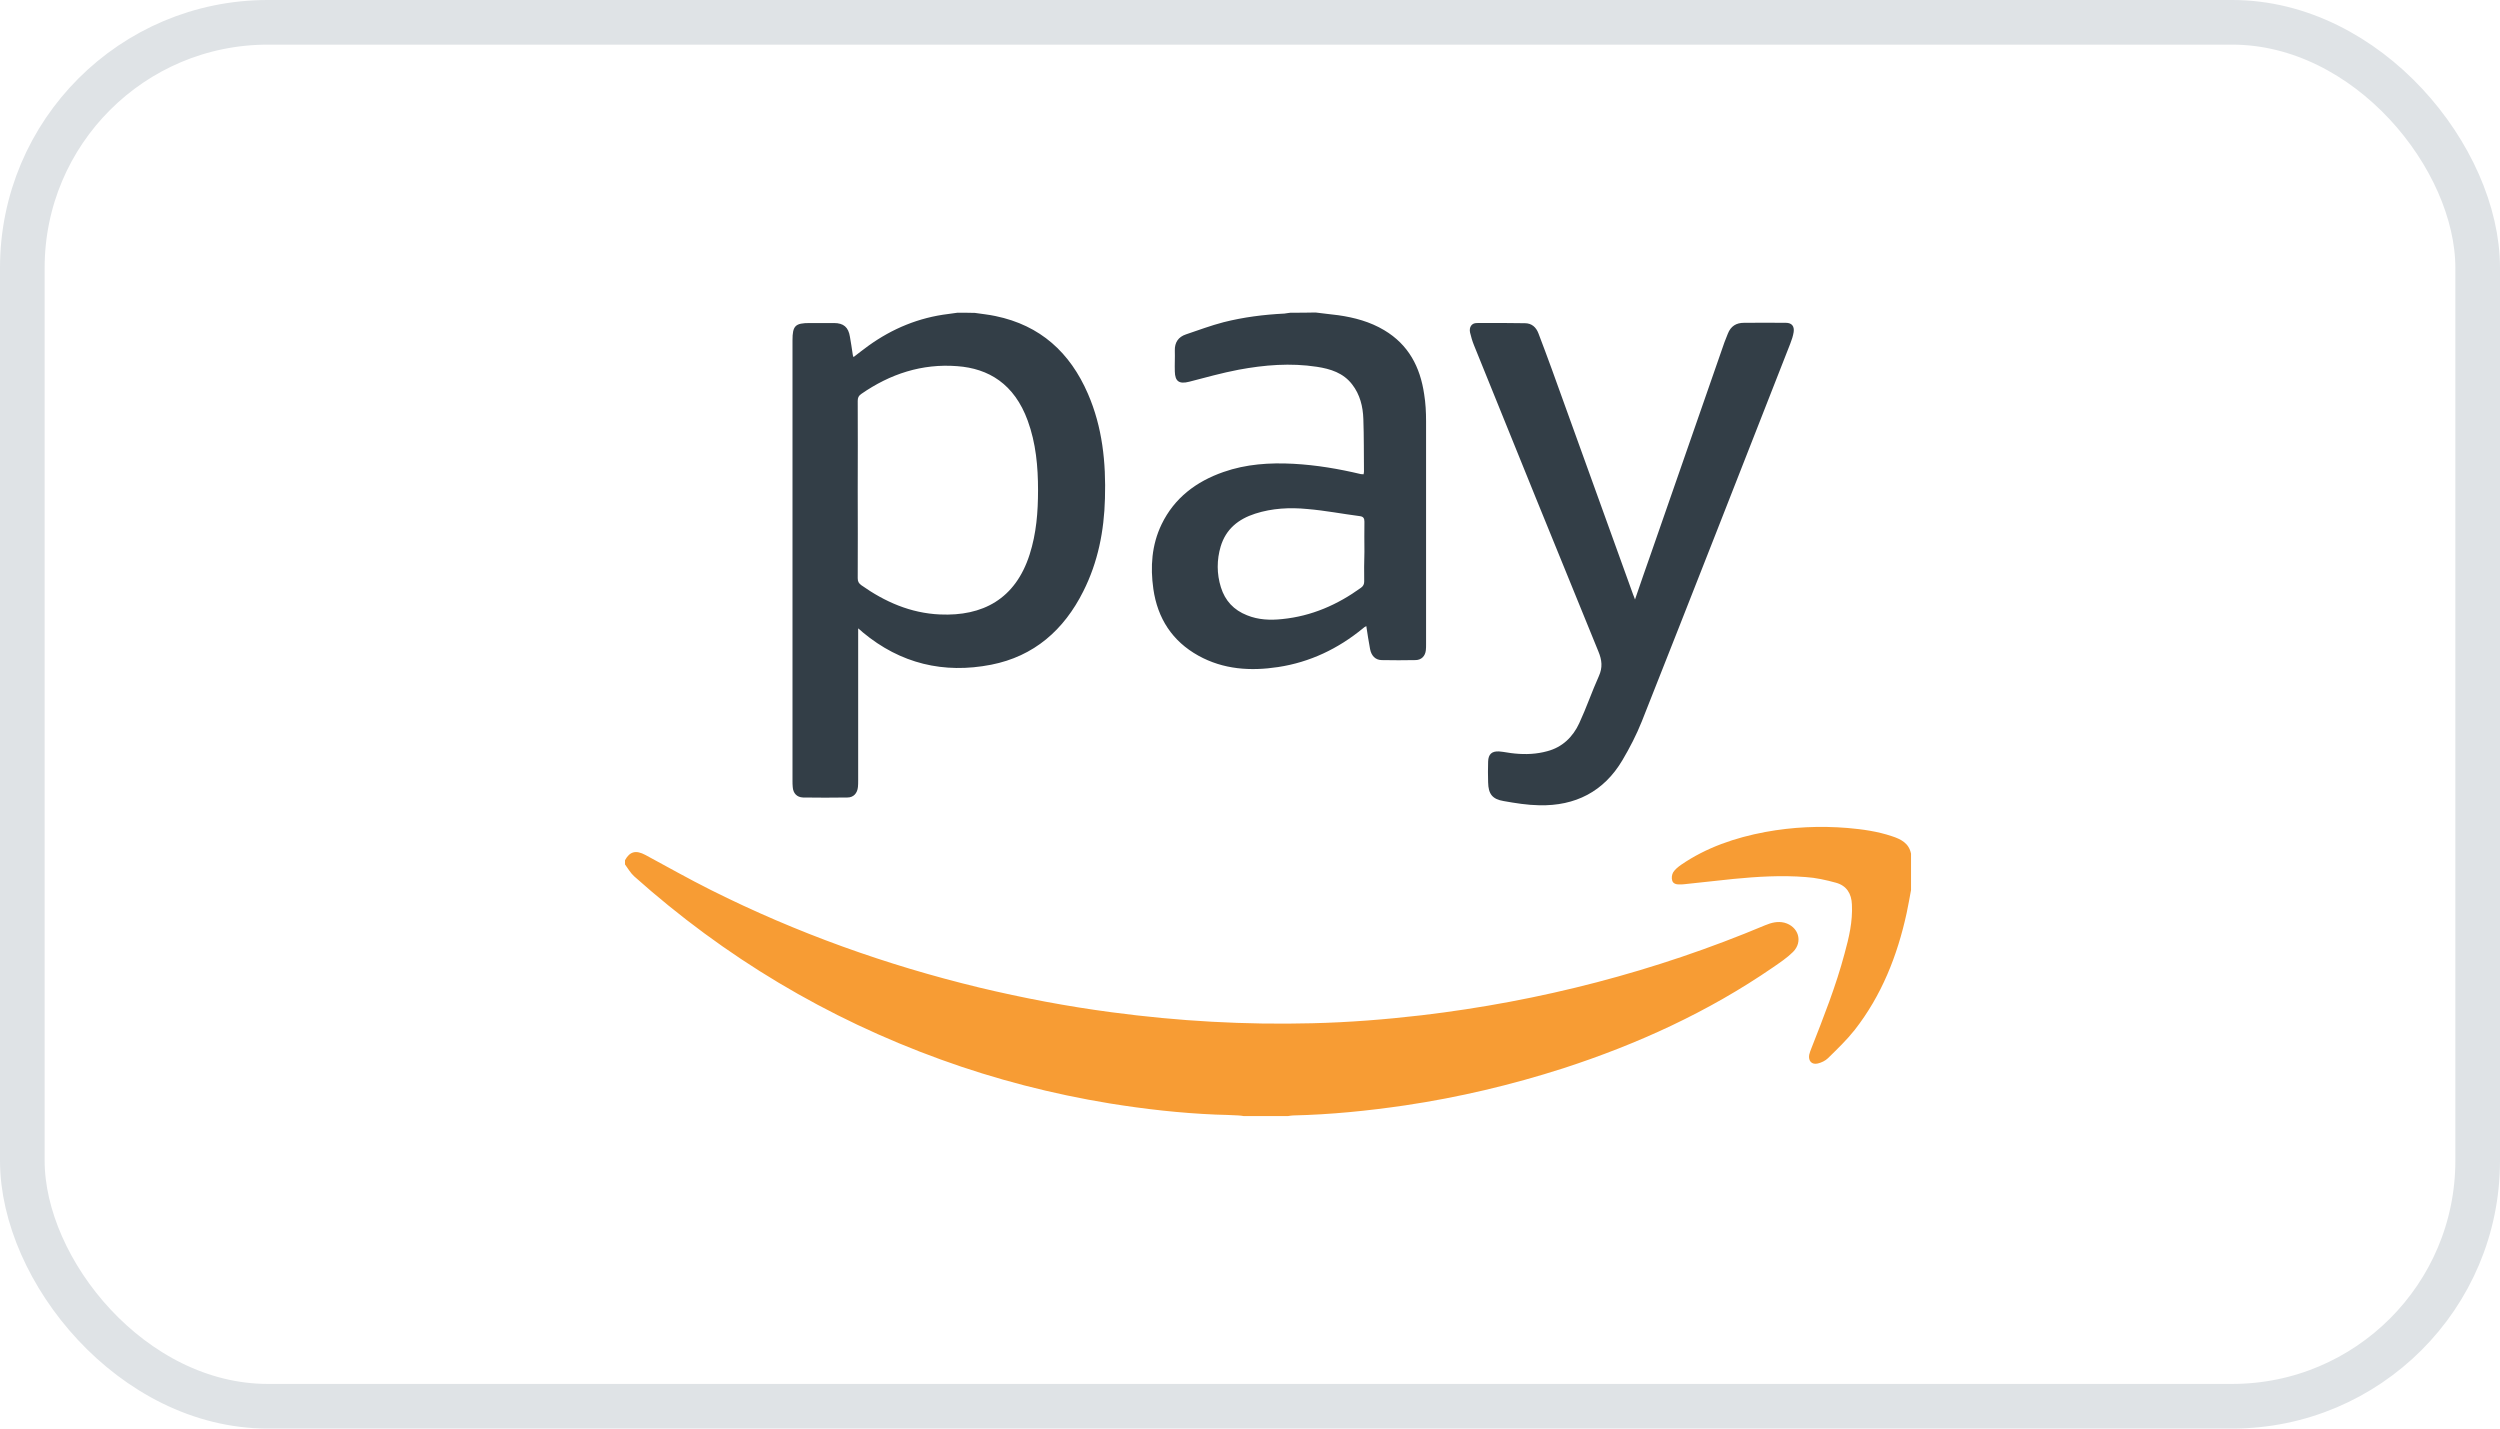 <svg width="56" height="32" viewBox="0 0 56 32" fill="none" xmlns="http://www.w3.org/2000/svg">
<path d="M21.447 7.005C21.381 7.014 21.311 7.024 21.244 7.033C20.585 7.113 19.991 7.358 19.453 7.745C19.34 7.825 19.237 7.91 19.119 7.999C19.109 7.976 19.1 7.952 19.1 7.933C19.081 7.806 19.062 7.674 19.039 7.547C19.006 7.33 18.897 7.236 18.68 7.236H18.138C17.813 7.236 17.752 7.297 17.752 7.622V17.487C17.752 17.534 17.752 17.581 17.757 17.628C17.766 17.77 17.851 17.859 17.988 17.864C18.317 17.869 18.652 17.869 18.982 17.864C19.119 17.864 19.204 17.77 19.218 17.628C19.223 17.581 19.223 17.534 19.223 17.487V14.075C19.274 14.117 19.303 14.141 19.326 14.164C20.17 14.867 21.141 15.097 22.201 14.89C23.163 14.701 23.832 14.112 24.266 13.245C24.596 12.59 24.732 11.892 24.751 11.166C24.775 10.361 24.695 9.569 24.369 8.819C23.969 7.896 23.304 7.288 22.3 7.08C22.149 7.047 21.994 7.033 21.838 7.009C21.706 7.005 21.579 7.005 21.447 7.005ZM19.213 8.98C19.213 8.909 19.232 8.866 19.293 8.824C19.939 8.376 20.651 8.141 21.442 8.202C22.145 8.254 22.72 8.598 23.021 9.423C23.205 9.927 23.252 10.45 23.252 10.978C23.252 11.468 23.215 11.949 23.064 12.42C22.743 13.424 22.008 13.806 21.056 13.764C20.396 13.735 19.821 13.481 19.293 13.108C19.237 13.066 19.213 13.028 19.213 12.953C19.218 12.288 19.213 11.628 19.213 10.964C19.213 10.304 19.218 9.644 19.213 8.98ZM28.908 7.005C28.861 7.009 28.814 7.019 28.772 7.024C28.31 7.047 27.857 7.104 27.41 7.217C27.122 7.292 26.844 7.396 26.566 7.49C26.396 7.547 26.311 7.669 26.316 7.853C26.321 8.009 26.311 8.164 26.316 8.32C26.321 8.546 26.415 8.607 26.637 8.551C27.004 8.456 27.372 8.353 27.744 8.282C28.324 8.174 28.908 8.126 29.497 8.216C29.804 8.263 30.091 8.353 30.289 8.612C30.464 8.838 30.53 9.107 30.539 9.385C30.553 9.776 30.549 10.167 30.553 10.559C30.553 10.577 30.549 10.601 30.544 10.624C30.52 10.62 30.501 10.624 30.483 10.62C29.988 10.502 29.488 10.417 28.974 10.389C28.442 10.361 27.914 10.394 27.405 10.573C26.797 10.785 26.306 11.152 26.019 11.746C25.797 12.208 25.765 12.698 25.835 13.193C25.93 13.853 26.259 14.362 26.844 14.687C27.405 14.998 28.013 15.036 28.63 14.942C29.342 14.834 29.974 14.532 30.53 14.075C30.549 14.056 30.572 14.042 30.605 14.023C30.633 14.202 30.657 14.372 30.69 14.541C30.718 14.687 30.808 14.782 30.944 14.786C31.199 14.791 31.458 14.791 31.713 14.786C31.84 14.782 31.925 14.697 31.939 14.565C31.944 14.522 31.944 14.475 31.944 14.433V9.437C31.944 9.234 31.934 9.031 31.901 8.829C31.812 8.221 31.552 7.721 31.006 7.396C30.69 7.207 30.341 7.113 29.978 7.061C29.808 7.038 29.639 7.024 29.469 7C29.285 7.005 29.097 7.005 28.908 7.005ZM30.558 13.024C30.558 13.085 30.539 13.127 30.487 13.165C29.959 13.547 29.38 13.801 28.724 13.867C28.456 13.896 28.187 13.886 27.933 13.782C27.636 13.665 27.442 13.457 27.348 13.155C27.254 12.854 27.254 12.543 27.343 12.241C27.461 11.85 27.739 11.628 28.116 11.506C28.498 11.383 28.894 11.364 29.285 11.402C29.681 11.435 30.068 11.511 30.464 11.562C30.539 11.572 30.563 11.61 30.563 11.685C30.558 11.911 30.563 12.133 30.563 12.359C30.558 12.581 30.553 12.802 30.558 13.024ZM36.581 13.316C35.974 11.633 35.365 9.946 34.758 8.263C34.663 7.995 34.559 7.731 34.461 7.467C34.409 7.33 34.31 7.24 34.159 7.24C33.801 7.236 33.442 7.231 33.08 7.236C32.962 7.236 32.905 7.33 32.929 7.448C32.952 7.547 32.98 7.641 33.018 7.735C33.942 10.021 34.871 12.312 35.804 14.593C35.884 14.786 35.903 14.951 35.813 15.149C35.658 15.493 35.535 15.856 35.375 16.2C35.233 16.507 34.998 16.738 34.658 16.827C34.418 16.893 34.178 16.903 33.933 16.879C33.815 16.87 33.697 16.841 33.579 16.832C33.419 16.823 33.339 16.893 33.334 17.058C33.329 17.214 33.329 17.369 33.334 17.525C33.339 17.784 33.428 17.902 33.683 17.944C33.947 17.991 34.215 18.034 34.479 18.038C35.285 18.057 35.926 17.732 36.341 17.03C36.506 16.752 36.657 16.459 36.775 16.163C37.892 13.344 38.995 10.521 40.102 7.698C40.135 7.613 40.164 7.528 40.178 7.438C40.197 7.306 40.135 7.231 40.003 7.231C39.692 7.226 39.377 7.231 39.065 7.231C38.891 7.231 38.769 7.306 38.703 7.476C38.679 7.542 38.651 7.603 38.627 7.669C38.08 9.239 37.534 10.808 36.987 12.383C36.869 12.722 36.746 13.066 36.624 13.429C36.605 13.377 36.596 13.349 36.581 13.316Z" fill="#333E47"/>
<path d="M14 19.269C14.108 19.071 14.245 19.038 14.457 19.151C14.947 19.415 15.428 19.688 15.928 19.938C17.846 20.899 19.849 21.616 21.932 22.12C22.918 22.356 23.907 22.544 24.911 22.676C26.396 22.874 27.89 22.959 29.389 22.921C30.209 22.902 31.029 22.837 31.845 22.742C34.503 22.427 37.072 21.762 39.541 20.725C39.678 20.668 39.819 20.631 39.97 20.668C40.286 20.753 40.394 21.093 40.163 21.324C40.031 21.456 39.867 21.564 39.711 21.672C38.264 22.667 36.685 23.388 35.017 23.93C33.857 24.302 32.679 24.581 31.477 24.76C30.647 24.882 29.808 24.967 28.969 24.986C28.932 24.986 28.889 24.995 28.852 25H27.857C27.819 24.995 27.777 24.986 27.739 24.986C27.57 24.976 27.4 24.972 27.235 24.967C26.438 24.934 25.646 24.844 24.859 24.717C23.568 24.505 22.305 24.18 21.07 23.732C18.52 22.808 16.234 21.441 14.207 19.631C14.123 19.556 14.066 19.452 14 19.363V19.269ZM42.807 19.122C42.76 18.887 42.581 18.797 42.379 18.731C42.058 18.623 41.724 18.576 41.389 18.547C40.771 18.496 40.154 18.524 39.541 18.637C38.867 18.764 38.226 18.981 37.656 19.372C37.59 19.419 37.524 19.471 37.481 19.537C37.449 19.589 37.439 19.669 37.458 19.726C37.477 19.797 37.557 19.815 37.628 19.811C37.661 19.811 37.698 19.811 37.731 19.806C38.099 19.768 38.462 19.726 38.83 19.688C39.367 19.636 39.909 19.603 40.446 19.646C40.672 19.66 40.903 19.712 41.125 19.773C41.365 19.839 41.474 20.018 41.483 20.263C41.502 20.64 41.417 21.003 41.318 21.361C41.125 22.087 40.847 22.789 40.573 23.487C40.555 23.534 40.536 23.581 40.526 23.628C40.503 23.765 40.583 23.855 40.72 23.822C40.8 23.803 40.889 23.76 40.946 23.704C41.153 23.501 41.365 23.298 41.544 23.072C42.148 22.299 42.501 21.408 42.709 20.452C42.746 20.282 42.775 20.108 42.807 19.938V19.122Z" fill="#F79C34"/>
<rect x="0.5" y="0.5" width="55" height="31" rx="5.5" stroke="#DFE3E6"/>
</svg>
